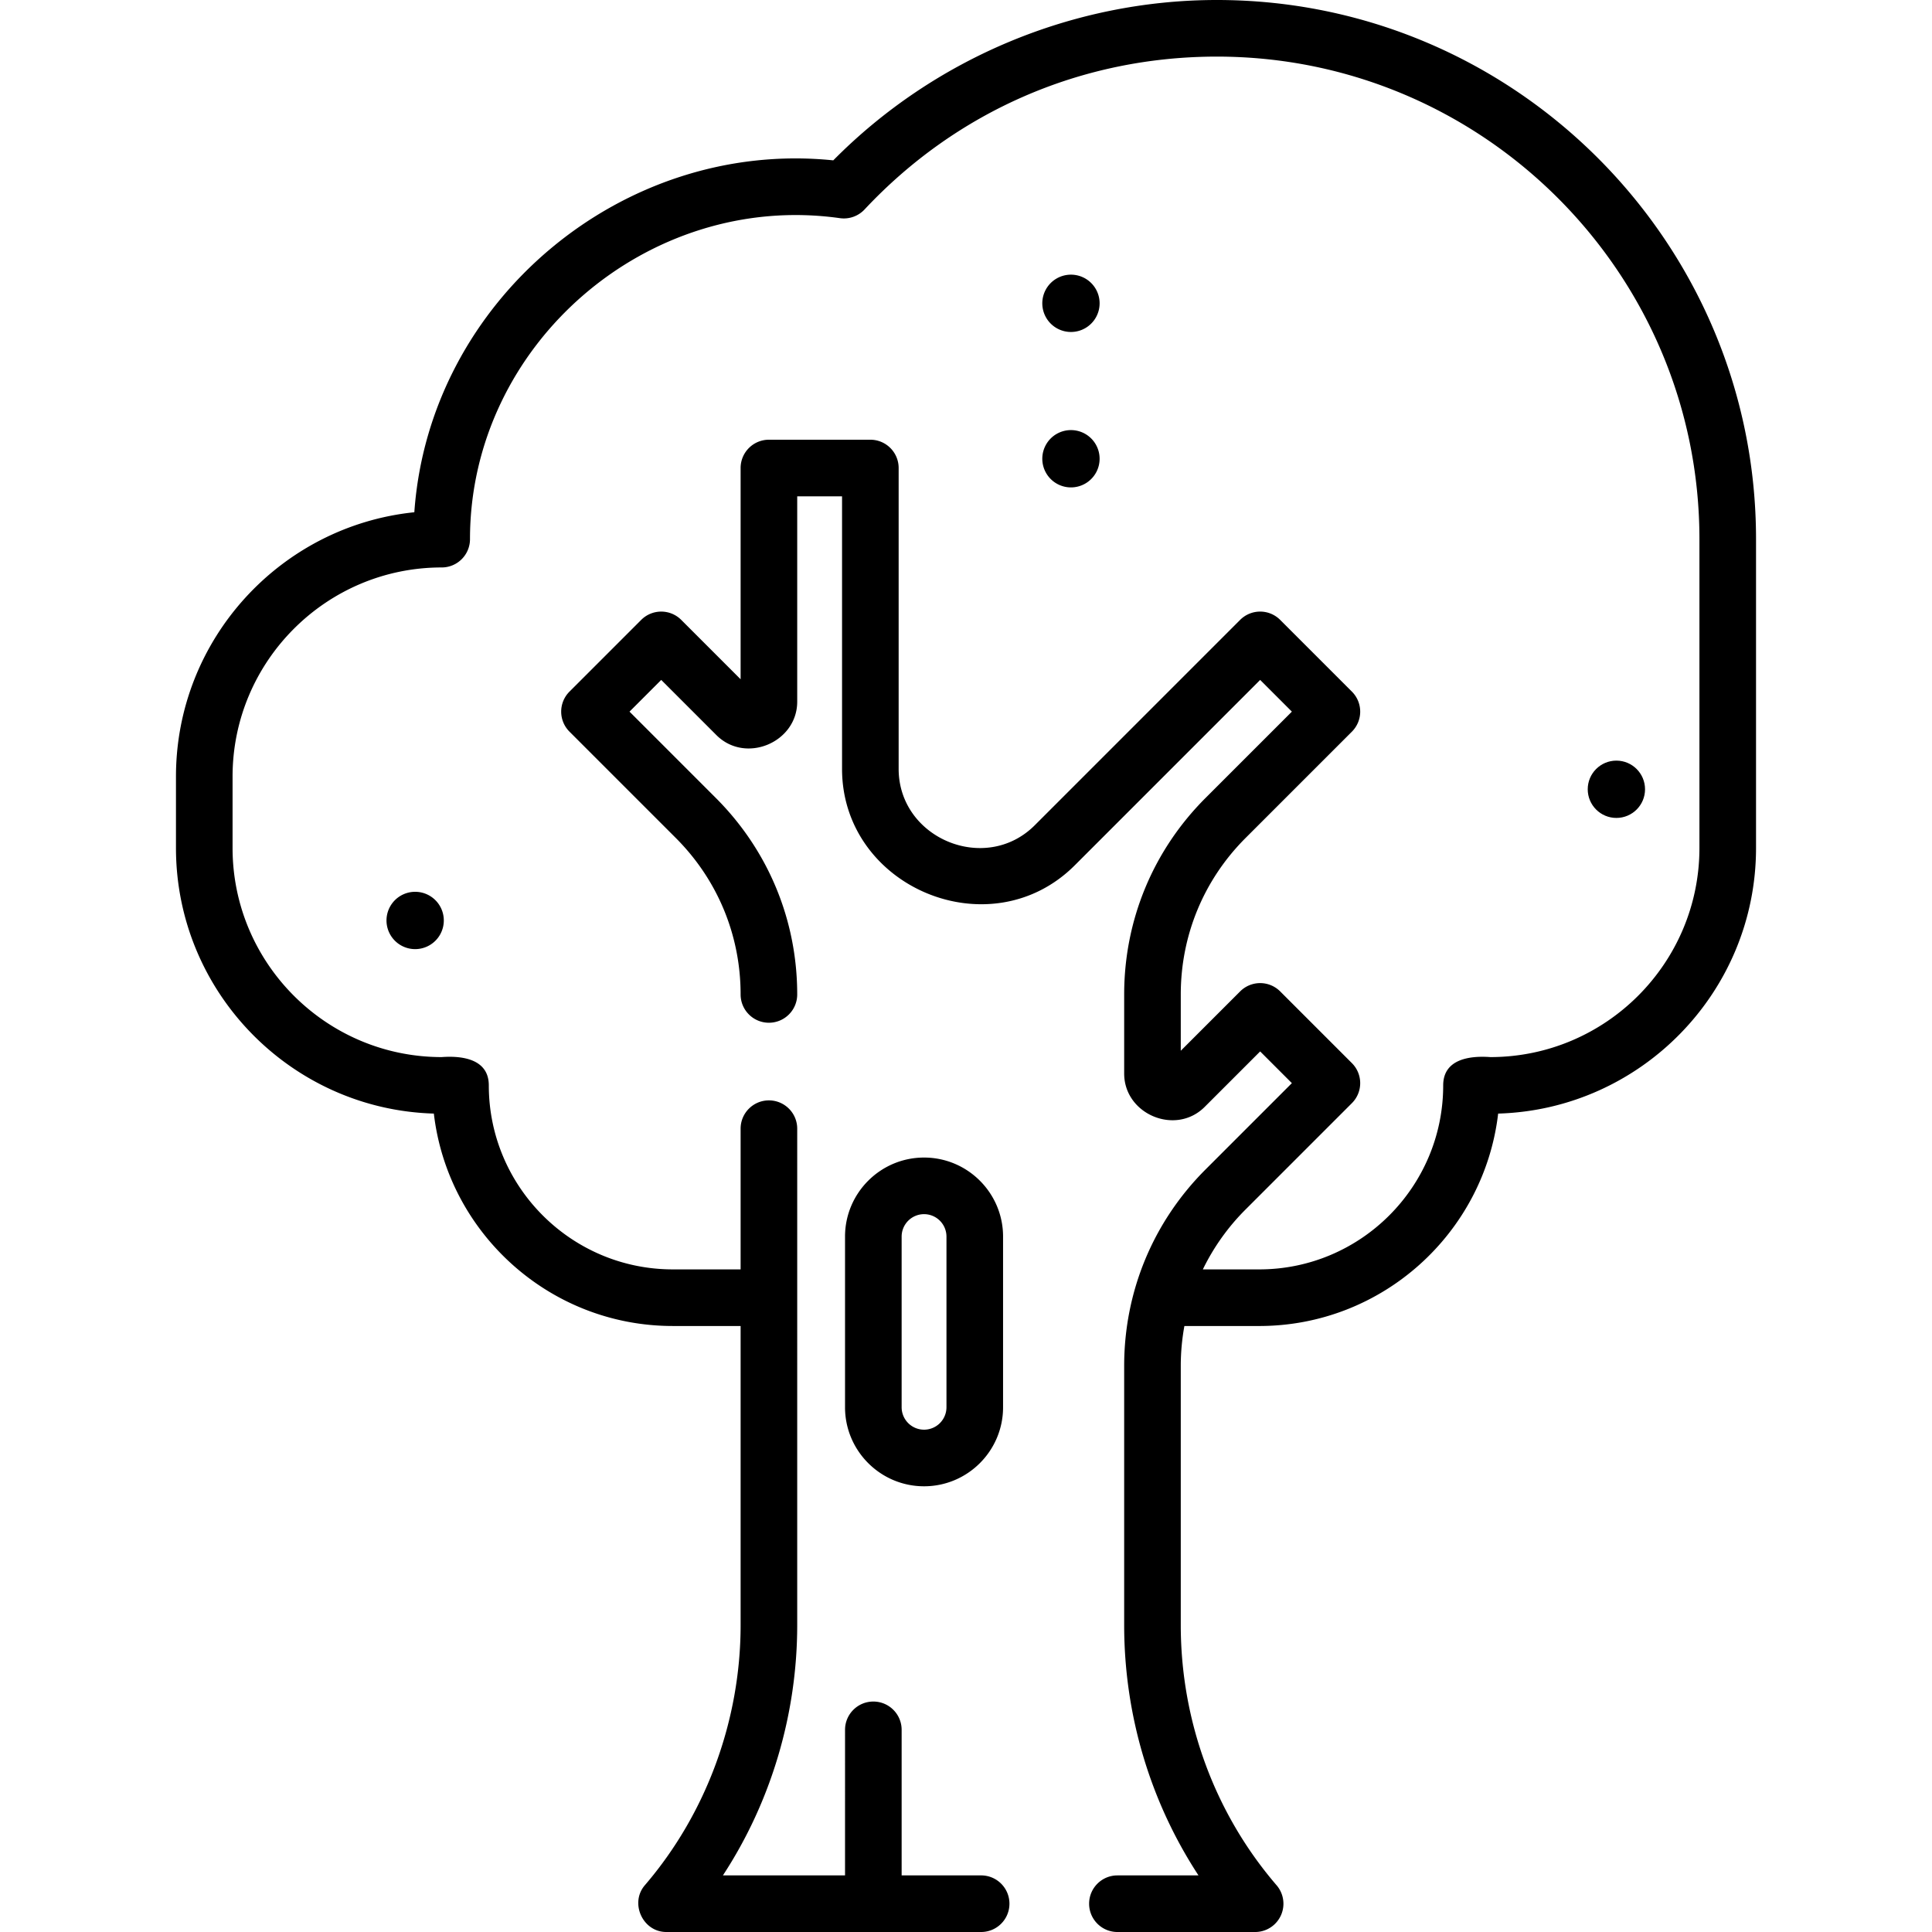 <svg xmlns="http://www.w3.org/2000/svg" width="512" height="512" style="enable-background:new 0 0 512 512" xml:space="preserve"><g xmlns="http://www.w3.org/2000/svg"><path d="M223.942 327.705v45.235c0 11.547 9.395 20.941 20.941 20.941s20.94-9.395 20.94-20.941v-45.235c0-11.547-9.394-20.941-20.94-20.941s-20.941 9.394-20.941 20.941zm26.882 0v45.235a5.947 5.947 0 0 1-5.94 5.941 5.948 5.948 0 0 1-5.941-5.941v-45.235a5.948 5.948 0 0 1 5.941-5.941 5.947 5.947 0 0 1 5.94 5.941zM110.02 236.338a7.594 7.594 0 1 0 0 15.188 7.594 7.594 0 0 0 0-15.188zM283.814 87.977a7.594 7.594 0 1 0 0-15.188 7.594 7.594 0 0 0 0 15.188z" data-original="#000000"/><circle cx="428.358" cy="209.167" r="7.594" data-original="#000000"/><path d="M283.814 129.167a7.594 7.594 0 1 0 0-15.188 7.594 7.594 0 0 0 0 15.188z" data-original="#000000"/><path d="M322.486 0c-38.091 0-74.919 15.44-101.659 42.494-55.842-5.72-107.092 37.202-111.025 93.257-35.436 3.643-63.169 33.669-63.169 70.051v18.917c0 38.136 30.468 69.289 68.341 70.391 3.709 31.653 30.695 56.293 63.328 56.293h17.968v79.258c0 25.092-9.025 49.903-25.385 68.954-4.037 4.702-.575 12.386 5.69 12.386h83.437c4.143 0 7.5-3.357 7.5-7.5s-3.357-7.5-7.5-7.5h-21.069v-38.573c0-4.143-3.357-7.5-7.5-7.5s-7.5 3.357-7.5 7.5V497H191.58c12.844-19.618 19.69-42.905 19.69-66.34V299.113c0-4.143-3.357-7.5-7.5-7.5s-7.5 3.357-7.5 7.5v37.289h-17.968c-26.888 0-48.763-21.875-48.763-48.763 0-7.06-7.175-7.892-12.486-7.5-30.559 0-55.42-24.861-55.42-55.421v-18.917c0-30.56 24.861-55.421 55.42-55.421 4.143 0 7.5-3.357 7.5-7.5 0-51.515 47.068-92.256 98.038-85.064a7.516 7.516 0 0 0 6.522-2.302C253.57 29.389 286.73 15 322.486 15 393 15 450.367 72.367 450.367 142.881v81.838c0 30.56-24.861 55.421-55.42 55.421-5.311-.392-12.486.44-12.486 7.5 0 26.888-21.875 48.763-48.763 48.763h-14.932a58.622 58.622 0 0 1 11.31-15.863l28.193-28.194a7.5 7.5 0 0 0 0-10.606l-19.011-19.011a7.501 7.501 0 0 0-10.606 0l-15.735 15.734v-14.929c0-15.663 6.1-30.389 17.175-41.463l28.178-28.178a7.5 7.5 0 0 0 0-10.606l-19.011-19.012a7.5 7.5 0 0 0-10.608-.001l-54.429 54.429c-13.079 13.079-36.071 3.478-36.071-14.941V124.03c0-4.143-3.357-7.5-7.5-7.5H203.77a7.499 7.499 0 0 0-7.5 7.5v55.981l-15.734-15.735a7.5 7.5 0 0 0-10.608 0l-19.011 19.012a7.498 7.498 0 0 0 0 10.605l28.178 28.179c11.075 11.074 17.175 25.8 17.175 41.463 0 4.143 3.357 7.5 7.5 7.5s7.5-3.357 7.5-7.5c0-19.67-7.66-38.162-21.568-52.069l-22.874-22.875 8.404-8.405 14.624 14.626c7.715 7.713 21.414 1.957 21.414-8.87v-54.411h11.882v72.232c0 31.411 39.296 47.926 61.679 25.549l49.125-49.126 8.404 8.405-22.875 22.874c-13.908 13.908-21.567 32.4-21.567 52.07v20.972c0 10.783 13.635 16.533 21.333 8.837l14.705-14.704 8.404 8.404-22.89 22.891c-13.898 13.897-21.553 32.376-21.553 52.031v68.696c0 23.766 6.912 46.821 19.695 66.34h-21.485c-4.143 0-7.5 3.357-7.5 7.5s3.357 7.5 7.5 7.5h36.494a7.498 7.498 0 0 0 5.685-12.391c-16.373-19.033-25.39-43.521-25.39-68.949v-68.696c0-3.582.335-7.11.96-10.562h19.822c32.633 0 59.619-24.64 63.328-56.293 37.873-1.102 68.341-32.255 68.341-70.391v-81.838C465.367 64.096 401.271 0 322.486 0z" data-original="#000000"/></g></svg>